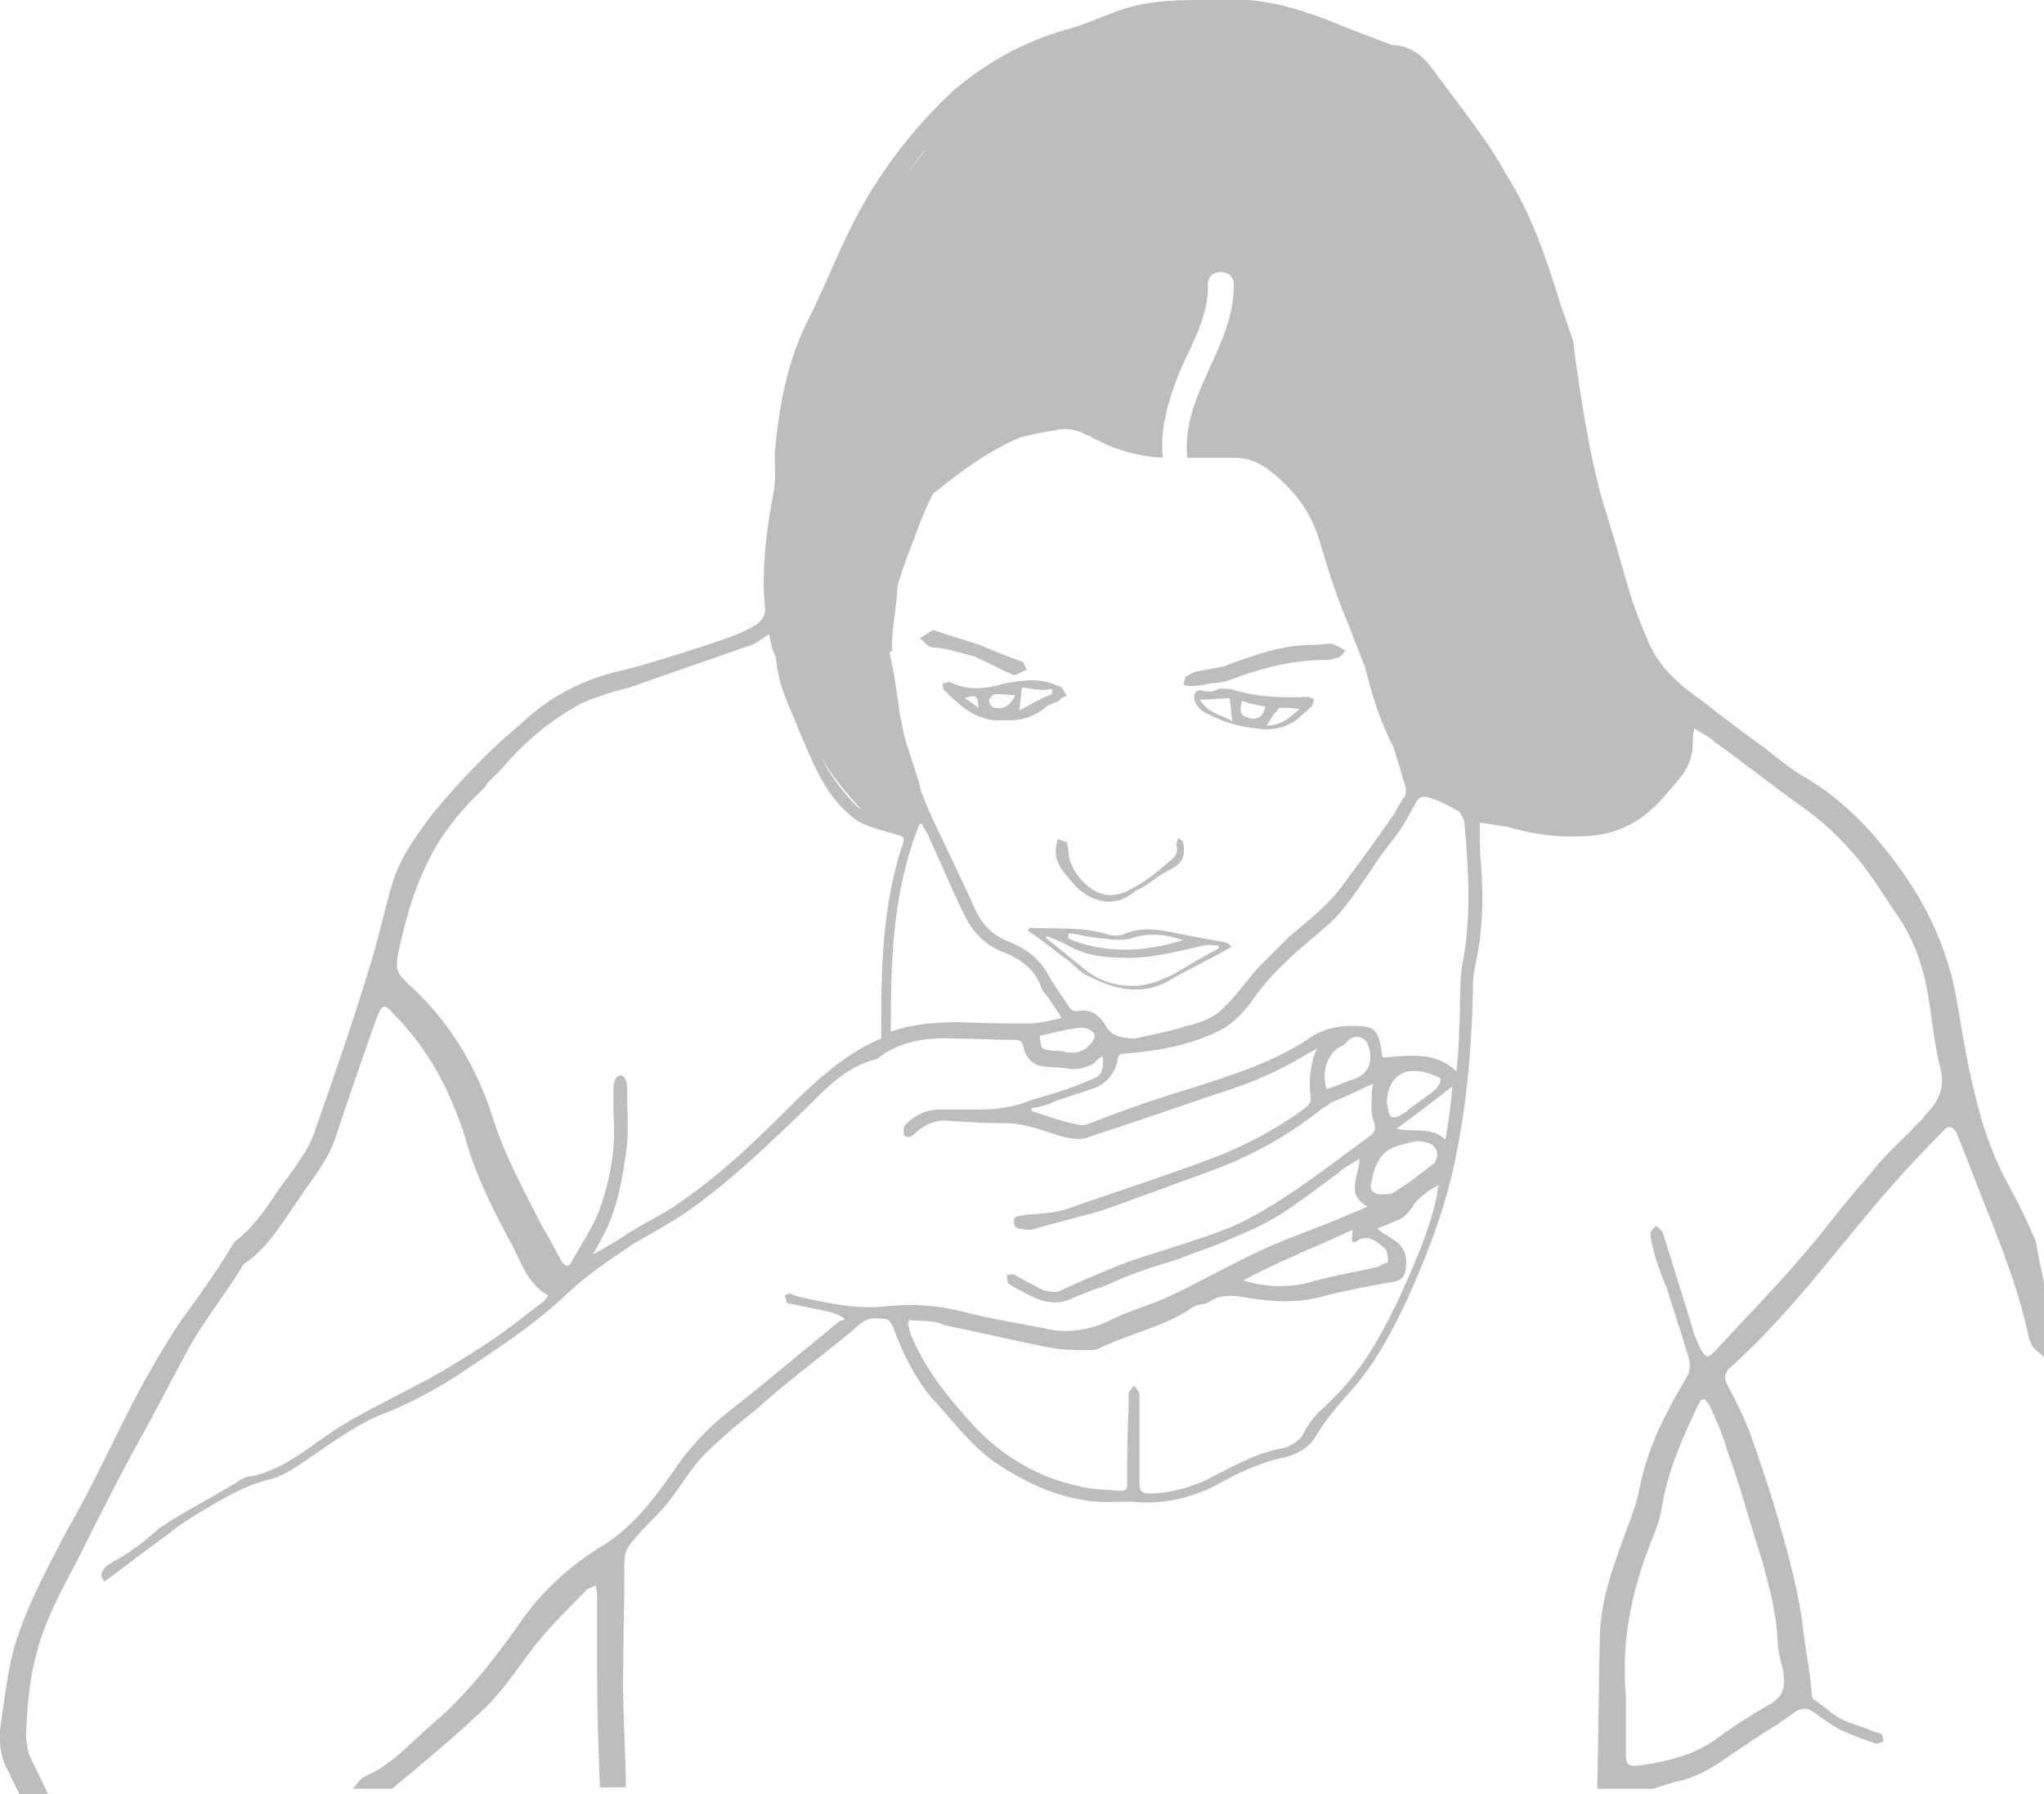<?xml version="1.0" encoding="utf-8"?>
<!-- Generator: Adobe Illustrator 21.1.0, SVG Export Plug-In . SVG Version: 6.00 Build 0)  -->
<svg version="1.1" id="Layer_1" xmlns="http://www.w3.org/2000/svg" xmlns:xlink="http://www.w3.org/1999/xlink" x="0px" y="0px"
	 viewBox="0 0 149.6 131.3" style="enable-background:new 0 0 149.6 131.3;" xml:space="preserve">
<style type="text/css">
	.st0{fill:#BDBDBD;}
</style>
<g id="nausea-flu-lady">
	<path class="st0" d="M149.2,92c-0.1-0.5-0.1-1.1-0.4-1.6c-0.5-1.2-1.1-2.4-1.7-3.5c-1.1-2-1.9-4.1-2.4-6.2c-0.6-2.2-1-4.6-1.4-7
		c-0.5-3.2-1.6-6.1-3.4-8.9c-2.1-3.2-4.6-6.1-8.1-8.1c-1-0.6-1.9-1.4-2.7-2c-1.5-1.1-3-2.2-4.5-3.4c-1.6-1.1-3.1-2.4-3.9-4.2
		c-0.6-1.4-1.1-2.6-1.5-4c-0.6-2.1-1.2-4.2-1.9-6.4c-1-3.6-1.6-7.5-2.1-11.2c0-0.5-0.2-1-0.4-1.5c-0.2-0.7-0.5-1.4-0.7-2.1
		c-1-3.2-2.1-6.4-3.9-9.2c-0.5-0.9-1.1-1.9-1.7-2.7c-1.2-1.7-2.5-3.4-3.7-5c-0.7-1-1.7-1.7-2.9-1.7c-1.6-0.6-3.2-1.2-4.9-1.9
		c-2.4-0.9-4.9-1.6-7.5-1.4h-1.7c-2.2,0-4.4,0.1-6.5,1c-1.1,0.4-2.2,0.9-3.4,1.2c-3.1,0.9-5.7,2.4-8.1,4.4c-3.1,2.9-5.6,6.2-7.5,10
		c-1.1,2.2-2,4.5-3.1,6.7c-1.6,3.1-2.2,6.5-2.5,9.9c0,1,0.1,2-0.1,2.9c-0.5,2.7-0.9,5.6-0.6,8.5c0,0.4-0.2,0.7-0.5,1
		c-0.6,0.4-1.2,0.7-2,1c-2.6,0.9-5.1,1.7-7.7,2.4c-2.9,0.6-5.5,1.9-7.6,3.9c-2.4,2-4.5,4.2-6.5,6.6c-1.2,1.6-2.4,3.2-3,5.2
		c-0.6,2-1,4-1.6,5.9c-1.2,4-2.6,8-4,12c-0.2,0.7-0.6,1.5-1.1,2.2c-0.6,1-1.5,2-2.1,3c-0.7,1-1.5,2.1-2.5,2.9
		c-0.2,0.1-0.4,0.4-0.5,0.6c-1.2,2-2.6,3.9-3.9,5.7c-1.1,1.7-2.2,3.6-3.2,5.5c-1.6,3.1-3.1,6.4-4.9,9.5c-1.5,2.9-3,5.6-3.9,8.7
		c-0.5,1.9-0.7,3.9-1,5.9c-0.1,1.1,0.1,2.2,0.7,3.2c0.2,0.5,0.5,1,0.7,1.5h2.1c-0.4-1-1-2-1.4-3c-0.1-0.4-0.2-0.9-0.2-1.4
		c0.1-1.9,0.2-3.7,0.7-5.6c0.6-2.6,1.9-4.9,3.1-7.2c1.6-3.2,3.2-6.4,5-9.6c1.1-2,2.1-4,3.2-6c1.1-1.9,2.5-3.7,3.7-5.6
		c0.1-0.2,0.2-0.4,0.4-0.5c1.7-1.2,2.7-3,3.9-4.7c1-1.5,2.2-2.9,2.7-4.6c1-3,2-5.9,3-8.7c0.4-0.9,0.5-1,1.2-0.2
		c2.5,2.5,4.1,5.5,5.2,8.9c0.7,2.6,1.9,5.1,3.2,7.5c0.9,1.5,1.2,3.2,2.9,4.2c-0.1,0.2-0.2,0.4-0.4,0.5c-1.2,0.9-2.4,1.9-3.6,2.7
		c-1.5,1-3.1,2-4.7,2.9c-1.9,1-3.7,1.9-5.5,2.9c-0.7,0.4-1.5,0.9-2.2,1.4c-1.7,1.2-3.5,2.6-5.7,2.9c-0.2,0.1-0.5,0.2-0.7,0.4
		c-1.5,0.9-3,1.7-4.5,2.6c-0.4,0.2-0.7,0.5-1.1,0.7c-0.6,0.5-1.2,1.1-2,1.6c-0.6,0.5-1.2,0.7-1.9,1.2c-0.4,0.4-0.5,0.7-0.2,1.1h0.1
		c1-0.7,2.1-1.6,3.2-2.4c0.7-0.5,1.4-1,2-1.5c0.7-0.5,1.5-1,2.2-1.4c1.5-0.9,2.9-1.7,4.5-2.1c1-0.2,2-0.9,2.9-1.5
		c1.6-1.1,3.4-2.4,5.2-3.2c1.9-0.7,3.6-1.6,5.4-2.7c3-2,6-3.9,8.6-6.4c1.5-1.4,3.1-2.4,4.7-3.5c1.2-0.7,2.5-1.4,3.7-2.2
		c3.2-2.2,6.1-5,8.9-7.7c1.5-1.5,3-3.1,5.2-3.6l0.1-0.1c1.6-1.2,3.5-1.5,5.5-1.4c1.5,0,2.9,0.1,4.4,0.1c0.5,0,0.6,0.1,0.7,0.5
		c0.1,0.6,0.5,1.2,1.2,1.4c0.6,0.1,1.4,0.1,2.1,0.2c0.6,0.1,1.2,0,1.9-0.4c0.1-0.2,0.4-0.4,0.6-0.5c0.1,0.7,0,1.4-0.6,1.6
		c-0.9,0.4-1.7,0.7-2.6,1c-0.6,0.2-1.4,0.4-2,0.6c-1.2,0.5-2.5,0.7-3.9,0.7h-2.9c-1,0-1.9,0.5-2.5,1.2c-0.1,0.1-0.1,0.6,0,0.7
		c0.2,0.2,0.5,0.1,0.7-0.1c0.6-0.6,1.4-1,2.2-1c1.5,0.1,3,0.2,4.5,0.2c1.4,0,2.6,0.5,3.9,0.9c0.7,0.2,1.6,0.4,2.2,0.1
		c3.7-1.2,7.4-2.5,11-3.7c1.7-0.6,3.4-1.4,5-2.4c0.2-0.1,0.5-0.2,0.7-0.4c-0.5,1.1-0.6,2.2-0.5,3.4c0.1,0.5,0,0.7-0.4,1
		c-1.9,1.4-3.9,2.5-6.1,3.4c-3.6,1.4-7.4,2.6-11.1,3.9c-1.1,0.4-2.1,0.4-3.2,0.5c-0.4,0.1-0.9,0-0.9,0.5c0,0.6,0.5,0.5,0.9,0.6h0.4
		c1.6-0.5,3.4-0.9,5.1-1.4c2.6-0.9,5.2-1.9,8-2.9c3-1.1,5.7-2.6,8.2-4.6c0.2-0.1,0.4-0.2,0.6-0.4c1-0.4,2-0.9,3.1-1.4
		c-0.1,0.5-0.1,0.6-0.1,0.9c0,0.6-0.1,1.2,0.1,1.7c0.2,0.6,0.2,0.9-0.2,1.2c-1.9,1.4-3.6,2.7-5.5,4c-1.5,1-3.1,2-4.7,2.7
		c-2.5,1-5.1,1.7-7.7,2.6c-0.1,0.1-0.4,0.1-0.5,0.2c-1.5,0.6-2.9,1.2-4.4,1.9c-0.4,0.1-0.9,0-1.2-0.1c-0.7-0.4-1.4-0.7-2-1.1
		c-0.1-0.1-0.4,0-0.6,0c0,0.2,0,0.5,0.1,0.6c0.2,0.2,0.6,0.4,1,0.6c1.2,0.7,2.5,1.2,3.9,0.4c0.6-0.2,1.2-0.5,1.9-0.7
		c1-0.4,2-0.9,3-1.2c1-0.4,2-0.6,3-1s2-0.7,2.9-1.1c1.4-0.6,2.7-1.1,4-1.9c1.6-1,3-2.1,4.5-3.2c0.4-0.4,0.9-0.6,1.5-1
		c0,1.2-1.1,2.6,0.6,3.5c-0.5,0.2-0.9,0.4-1.2,0.5c-2.2,1-4.5,1.7-6.6,2.7c-2.4,1.1-4.6,2.4-7,3.5c-1.4,0.6-2.9,1-4.2,1.7
		c-1.6,0.7-3.1,0.9-4.7,0.5c-2-0.4-4-0.7-5.9-1.2s-3.7-0.6-5.7-0.4c-1.7,0.2-3.6-0.1-5.4-0.5c-0.5-0.1-1-0.2-1.5-0.4
		c-0.1-0.1-0.4,0.1-0.5,0.1c0.1,0.1,0.1,0.4,0.2,0.5c0,0.1,0.1,0.1,0.2,0.1c1,0.2,1.9,0.4,2.9,0.6c0.4,0.1,0.6,0.2,1,0.4
		c0.1,0.1,0.1,0.1,0.1,0.2c-0.2,0-0.4,0.1-0.5,0.2c-2.7,2.2-5.4,4.5-8.1,6.6c-1.5,1.2-2.9,2.7-4,4.4c-1.5,2.1-3,4.1-5.4,5.5
		c-2.2,1.4-4.2,3.2-5.7,5.4c-1.9,2.7-4,5.4-6.5,7.5c-1.6,1.4-2.9,2.9-4.7,3.7c-0.5,0.2-0.7,0.6-1.1,1h2.9c2.4-2,4.7-3.9,6.9-6
		c1.5-1.5,2.5-3.2,3.9-4.9c1-1.2,2.2-2.4,3.4-3.6c0.1-0.2,0.5-0.2,0.7-0.4c0,0.2,0.1,0.5,0.1,0.7v5.6c0,2.7,0.1,5.6,0.2,8.5h1.9
		c0-2.5-0.2-5-0.2-7.5c0-3,0.1-6,0.1-9c0-0.6,0.2-1.1,0.6-1.5c0.7-0.9,1.6-1.7,2.4-2.6c0.9-1.1,1.7-2.5,2.7-3.6
		c1.2-1.2,2.6-2.4,4-3.5c2.1-1.9,4.4-3.6,6.6-5.4c0.7-0.5,1.2-1.4,2.4-1.2c0.5,0,0.7,0,1,0.7c0.6,1.7,1.5,3.5,2.7,5
		c1.6,1.7,3,3.7,5,5c2.6,1.7,5.5,2.9,8.7,2.7h1.1c2.1,0.2,4-0.2,5.9-1.1c1.6-0.9,3.2-1.7,5-2.1c1-0.2,2-0.7,2.5-1.6
		c0.6-1,1.4-2,2.2-2.9c1.9-2,3.2-4.4,4.4-6.9c1.4-3.1,2.6-6.1,3.4-9.5c1-4.4,1.4-8.7,1.5-13.2c0-0.6,0-1.1,0.1-1.6
		c0.6-2.6,0.7-5.1,0.5-7.7c-0.1-1-0.1-2-0.1-3.1c0.7,0.1,1.3,0.2,2,0.3c1.7,0.5,3.6,0.8,5.3,0.7c2,0,3.8-0.6,5.3-2
		c0.7-0.6,1.4-1.5,2-2.2s1-1.6,1-2.6c0-0.2,0-0.6,0.1-1.1c0.6,0.4,1.1,0.6,1.5,1c2.1,1.5,4.1,3.1,6.2,4.6c1.6,1.1,3.1,2.5,4.4,4.1
		c0.9,1.1,1.7,2.4,2.5,3.6c1.2,1.6,2,3.6,2.4,5.6s0.5,4,1,5.9c0.4,1.5-0.1,2.5-1.1,3.5c-0.2,0.4-0.6,0.6-0.9,1
		c-1.1,1.1-2.2,2.1-3.2,3.4c-1.9,2.1-3.5,4.4-5.4,6.5c-1.9,2.2-3.9,4.2-5.9,6.4c-0.5,0.5-0.6,0.5-1-0.1c-0.2-0.5-0.5-1-0.6-1.5
		c-0.5-1.7-1.1-3.5-1.6-5.2c-0.2-0.6-0.4-1.2-0.6-1.9c-0.1-0.2-0.4-0.4-0.5-0.5c-0.1,0.1-0.4,0.4-0.4,0.5c0,0.4,0.1,0.9,0.2,1.2
		c0.2,0.9,0.6,1.9,1,2.9c0.5,1.6,1.1,3.4,1.6,5.1c0.1,0.4,0.1,0.7,0,1.1c-0.5,0.9-1,1.7-1.5,2.7c-1,1.9-1.7,3.7-2.1,5.7
		c-0.2,1-0.5,1.9-0.9,2.9c-0.9,2.5-1.9,5-2,7.7c-0.1,3.7-0.1,7.6-0.2,11.4h4.1c0.7-0.2,1.4-0.5,2.1-0.6c1.4-0.4,2.5-1.1,3.6-1.9
		c1.1-0.7,2.2-1.5,3.4-2.2c0.5-0.4,0.9-0.6,1.4-1c0.4-0.2,0.7-0.2,1.1,0c0.7,0.5,1.4,1,2.1,1.4c0.9,0.4,1.7,0.7,2.6,1
		c0.2,0,0.4-0.1,0.6-0.2c-0.1-0.1-0.1-0.4-0.2-0.5c-0.2-0.1-0.4-0.1-0.6-0.2c-0.9-0.4-1.9-0.6-2.7-1.1c-0.6-0.4-1.1-0.9-1.6-1.2
		c-0.1,0-0.2-0.2-0.2-0.4c-0.1-1.5-0.4-3-0.6-4.5c-0.2-1.9-0.6-3.7-1.1-5.6c-0.7-2.7-1.6-5.6-2.6-8.4c-0.5-1.5-1.2-2.9-1.9-4.2
		c-0.2-0.4-0.2-0.7,0.1-1.1c4.4-3.9,7.7-8.5,11.5-12.9c1.4-1.6,2.7-3,4.2-4.5c0.4-0.5,0.7-0.4,1,0.1c0.9,2.2,1.7,4.4,2.6,6.6
		c1,2.6,2,5.2,2.6,8c0.1,0.4,0.2,0.9,0.5,1.2c0.2,0.2,0.5,0.4,0.7,0.6v-4.6C149.7,93.9,149.4,93,149.2,92z M67.8,10.9
		c-0.4,0.5-0.9,1.1-1.3,1.7C66.9,12,67.3,11.4,67.8,10.9z M63,59.2c-0.1,0-0.1-0.1-0.2-0.1c-1.1-1.1-2-2.3-2.7-3.7
		C60.9,56.8,61.9,58,63,59.2z M64.5,76c-2.2,0.9-4.1,2.5-5.9,4.2c-2.7,2.7-5.5,5.5-8.7,7.7c-1.2,0.9-2.6,1.5-4,2.4
		c-0.7,0.5-1.6,1-2.5,1.5c0.2-0.4,0.4-0.7,0.6-1.1c1.2-2.1,1.6-4.6,1.9-7c0.1-1.2,0-2.6,0-4c0-0.2,0-0.5-0.1-0.6
		c0-0.2-0.2-0.4-0.4-0.4c-0.1,0-0.4,0.2-0.4,0.4c-0.1,0.2-0.1,0.4-0.1,0.6v1.9c0.2,2.2-0.2,4.5-0.9,6.6c-0.5,1.5-1.5,2.9-2.2,4.2
		c-0.2,0.4-0.5,0.2-0.7-0.1c-0.5-0.9-1-1.9-1.5-2.7c-1.2-2.4-2.5-4.7-3.4-7.4c-1.2-3.9-3.1-7.2-6.1-10c-0.2-0.1-0.4-0.4-0.5-0.5
		c-0.6-0.5-0.6-1-0.5-1.7c0.5-2.4,1.1-4.7,2.2-6.9c1-2.1,2.5-3.9,4.2-5.5c0.2-0.4,0.6-0.7,1-1.1c1.7-2,3.6-3.7,6-5
		c1.1-0.5,2.4-0.9,3.6-1.2c2.9-1,5.7-2,8.6-3c0.5-0.1,1-0.5,1.6-0.9c0.1,0.6,0.2,1.2,0.5,1.7c0.1,2,1,3.6,1.7,5.4
		c0.6,1.4,1.1,2.7,1.9,4c0.6,1,1.5,2,2.4,2.6c0.9,0.5,1.9,0.7,2.9,1c0.4,0.1,0.5,0.2,0.4,0.6c-1.4,4.1-1.6,8.5-1.6,12.7
		C64.5,74.4,64.5,76,64.5,76z M75.3,74.9c-1.6,0-3.4,0-5-0.1c-1.6,0-3.4,0.1-5.1,0.7c0-5.2,0.1-10.2,2.1-15.2c0.1,0,0.1,0,0.2,0
		c0.1,0.4,0.4,0.6,0.5,1c0.9,1.9,1.7,3.9,2.6,5.7c0.6,1.2,1.5,2.2,2.9,2.7c1.2,0.5,2.2,1.2,2.7,2.5c0.1,0.4,0.4,0.6,0.6,0.9
		c0.2,0.4,0.5,0.7,0.9,1.4C76.8,74.7,76,74.9,75.3,74.9z M79.7,76.5c-0.4,0.5-1,0.6-1.7,0.5c-0.2-0.1-0.6-0.1-0.9-0.1
		c-0.9-0.1-0.9-0.1-1-1.1c1-0.2,2-0.5,3-0.6c0.4,0,0.9,0.2,1,0.5C80.2,75.8,80,76.3,79.7,76.5z M81,75.2c-0.5-0.9-1.1-1.4-2.2-1.2
		c-0.1,0-0.2,0-0.4-0.1c-0.6-0.9-1.2-1.7-1.7-2.6c-0.6-1.1-1.6-1.9-2.9-2.4s-2-1.4-2.5-2.5c-1.1-2.5-2.4-5-3.5-7.5
		c-0.1-0.2-0.2-0.6-0.4-1c-0.2-1-0.6-2-0.9-3c-0.2-0.6-0.4-1.2-0.5-2c-0.1-0.4-0.2-0.8-0.2-1.1c-0.2-1.4-0.4-2.7-0.7-4.1h0.2
		c-0.1-1.5,0.3-2.9,0.4-4.9c0.2-0.5,0.3-1,0.5-1.5c0.3-0.9,0.7-1.8,1-2.7c0.3-0.8,0.7-1.7,1.1-2.5c0.1-0.1,0.2-0.1,0.3-0.2
		c1.7-1.4,3.9-3,6.1-3.9c0.8-0.2,1.7-0.4,2.5-0.5c0.7-0.2,1.4-0.1,2.1,0.2c0.1,0.1,0.2,0.1,0.4,0.2c0.1,0,0.1,0,0.2,0.1
		s0.2,0.1,0.4,0.2c1.5,0.8,3.1,1.2,4.8,1.3c-0.2-2.1,0.4-4.2,1.2-6.2c0.9-2.1,2.2-4.2,2.1-6.5c0-1.2,1.9-1.2,1.9,0
		c0.1,4.5-3.9,8.1-3.4,12.7h3.5c1,0,1.9,0.4,2.6,1c1.9,1.5,3.1,3.2,3.7,5.5c0.6,2,1.2,3.9,2,5.7c0.4,1.1,0.8,2.1,1.2,3.1
		c0.5,2,1.1,4,2.1,5.9c0.3,1,0.6,2,0.9,3c0,0.2,0,0.5-0.1,0.6c-0.4,0.5-0.6,1.1-1,1.6c-1.1,1.6-2.2,3.1-3.4,4.7
		c-1.1,1.6-2.6,2.7-4.1,4l-2.2,2.2c-0.9,1-1.7,2.2-2.7,3.1c-0.6,0.6-1.7,1-2.6,1.2c-1.2,0.4-2.5,0.6-3.7,0.9
		C82.1,76,81.4,75.8,81,75.2z M99,79c-0.6,0.2-1.2,0.5-1.9,0.7c-0.4-1.1,0-2.6,1-3.1c0.2-0.1,0.4-0.2,0.5-0.4
		c0.5-0.5,1.2-0.4,1.5,0.2C100.6,77.7,100.1,78.7,99,79z M100.4,86.4c0.2-1,0.5-1.9,1.5-2.4c0.6-0.2,1.2-0.4,1.9-0.5
		c0.6,0.1,1.2,0.1,1.4,0.9c0,0.2-0.1,0.6-0.2,0.7c-0.9,0.7-1.9,1.5-2.9,2.1c-0.2,0.2-0.6,0.2-1,0.2C100.4,87.4,100.2,87,100.4,86.4z
		 M101.5,80.8c0-1.2,0.5-2.2,1.6-2.4c0.7-0.1,1.5,0.1,2.1,0.4c0.5,0.1,0.1,0.6-0.1,0.9c-0.6,0.5-1.2,0.9-1.9,1.4
		c-0.1,0.1-0.2,0.2-0.5,0.4c-0.2,0.1-0.6,0.4-0.9,0.2C101.6,81.5,101.6,81,101.5,80.8z M99,90c0,0.4-0.1,0.6,0,0.9
		c0.1,0,0.2,0,0.2,0c0.9-0.7,1.6,0,2.2,0.5c0.1,0.1,0.2,0.6,0.2,0.9c0,0.1-0.5,0.2-0.7,0.4c-1.6,0.4-3.2,0.6-4.9,1.1
		c-1.7,0.5-3.4,0.4-5-0.1C93.6,92.3,96.2,91.3,99,90z M105.2,87.3c-0.5,2.6-1.6,5-2.7,7.5c-1.2,2.5-2.5,5-4.5,7.1
		c-0.4,0.4-0.7,0.7-1.1,1.1c-0.6,0.5-1.1,1.1-1.5,1.9c-0.2,0.5-1,1-1.6,1.1c-2.1,0.4-3.9,1.5-5.7,2.4c-1.2,0.5-2.6,0.9-4,0.9
		c-0.5,0-0.7-0.2-0.7-0.7v-6.4c0-0.1,0-0.1,0-0.2c-0.1-0.2-0.2-0.4-0.4-0.6c-0.1,0.2-0.4,0.4-0.4,0.6v1.2c-0.1,1.7-0.1,3.6-0.1,5.4
		c0,0.5-0.2,0.5-0.6,0.5c-1.1-0.1-2.2-0.1-3.2-0.4c-3.1-0.7-5.9-2.5-8-5c-1.7-1.9-3.2-3.9-4.1-6.2c0-0.1-0.1-0.4-0.1-0.5
		c-0.1-0.1,0-0.1,0-0.4c0.9,0.1,1.9,0,2.7,0.4c2.5,0.5,5,1.1,7.5,1.6c1,0.2,2,0.2,3,0.2c0.2,0,0.5,0,0.7-0.1c2.2-1.1,4.9-1.6,7-3.1
		c0.4-0.2,0.9-0.1,1.2-0.4c1.2-0.7,2.4-0.2,3.6-0.1c1.5,0.2,3,0.2,4.5-0.2s3.1-0.7,4.7-1c0.6-0.1,1.2-0.1,1.4-0.7
		c0.2-0.6,0.2-1.4-0.2-1.9c-0.2-0.4-0.7-0.6-1.1-0.9c-0.2-0.1-0.4-0.2-0.7-0.5c0.6-0.2,1.2-0.5,1.7-0.7c0.4-0.2,0.6-0.5,0.9-0.9
		c0.2-0.5,1.5-1.5,2.1-1.6C105.2,86.8,105.2,87,105.2,87.3z M105.8,83.4L105.8,83.4c-1.1-1-2.3-0.5-3.6-0.8c1.4-1,2.7-2,4.1-3.1
		C106.2,80.8,106,82.2,105.8,83.4z M107,70.7c-0.2,1.5-0.1,3-0.2,4.5c0,1.1-0.1,2.1-0.2,3.2c-1.5-1.4-3.2-1.2-5.4-1
		c-0.1-0.4-0.1-0.7-0.2-1.1c-0.2-0.9-0.6-1.2-1.5-1.2c-1.2-0.1-2.4,0.1-3.4,0.7c-2.7,1.9-6,2.9-9.1,3.9c-2.4,0.7-4.9,1.6-7.2,2.5
		c-0.2,0.1-0.6,0.2-0.9,0.1c-1.1-0.2-2.2-0.6-3.4-1c0-0.1,0-0.1,0-0.2c0.6-0.1,1.1-0.2,1.7-0.5c1.1-0.4,2.2-0.7,3.2-1.1
		c0.7-0.4,1.2-1,1.4-1.9c0-0.4,0.2-0.5,0.6-0.5c2.4-0.2,4.7-0.6,6.9-1.7c1-0.5,1.9-1.5,2.5-2.4c1.5-2.1,3.5-3.7,5.5-5.4
		c1.2-1.1,2.1-2.6,3.1-4c0.6-1,1.4-1.9,2.1-2.9c0.4-0.6,0.7-1.2,1.1-1.9c0.2-0.5,0.6-0.6,1.1-0.4c0.3,0.1,0.8,0.3,1.2,0.5
		c0.3,0.2,0.6,0.3,0.9,0.5c0.2,0.3,0.4,0.6,0.4,1C107.5,63.8,107.7,67.3,107,70.7z M126.4,106.1c1,2.7,1.7,5.5,2.6,8.2
		c0.5,1.9,1,3.7,1.1,5.7c0,0.7,0.2,1.5,0.4,2.2c0.2,1.4,0,2-1.1,2.6c-1.2,0.7-2.5,1.5-3.7,2.4c-1.6,1.2-3.6,1.7-5.7,2
		c-0.9,0.1-1-0.1-1-0.9v-4.1c-0.4-4.5,0.6-8.4,2.1-12c0.2-0.6,0.4-1.1,0.5-1.7c0.4-2.7,1.5-5.2,2.7-7.7c0.1-0.2,0.2-0.4,0.4-0.4
		c0.1,0,0.2,0.2,0.4,0.4C125.6,103.9,126.1,105,126.4,106.1z"/>
	<path class="st0" d="M90.1,69.3c-1.5,0.9-3.1,1.6-4.6,2.5c-2,1.1-4,0.6-5.9-0.4c-0.5-0.2-0.9-0.7-1.4-1.1c-1-0.7-1.9-1.5-3-2.2
		c0.1-0.1,0.2-0.2,0.2-0.2c1.9,0.1,3.9-0.1,5.7,0.5c0.4,0.1,0.7,0.1,1.1,0c1.2-0.6,2.6-0.4,3.9-0.1c1.1,0.2,2.1,0.4,3.2,0.6
		c0.1,0,0.4,0.1,0.5,0.1C90.1,69.2,90.1,69.3,90.1,69.3z M89.2,69.4c0-0.1,0-0.1,0-0.2c-0.4,0-0.7-0.1-1.1,0
		c-1.9,0.4-3.6,0.9-5.5,0.9c-1.6,0-3.1-0.1-4.6-1c-0.4-0.2-0.9-0.4-1.4-0.6c0,0,0,0.1-0.1,0.1c0.9,0.7,1.7,1.4,2.6,2.1
		c1.6,1.5,4.1,1.9,6.1,0.9c0.6-0.2,1.2-0.6,1.7-0.9C87.7,70.2,88.5,69.8,89.2,69.4z M78.2,68.3c0,0.1,0,0.2,0,0.4
		c2.7,1.1,5.5,1,8.4,0.1c-1.2-0.4-2.5-0.6-3.9-0.1c-0.5,0.1-1.2,0.1-1.7,0C80.1,68.7,79.2,68.4,78.2,68.3z"/>
	<path class="st0" d="M73.5,52.7c-1.9,0.2-3.2-1-4.4-2.2C69,50.4,69,50.3,69,50c0.1,0,0.4-0.1,0.5-0.1c1.4,0.7,2.7,0.5,4.1,0.1
		c1.2-0.2,2.4-0.4,3.6,0.1c0.1,0.1,0.4,0.1,0.5,0.2s0.2,0.4,0.4,0.6c-0.2,0.1-0.5,0.2-0.6,0.4c-0.2,0.1-0.6,0.2-0.9,0.4
		C75.8,52.4,74.8,52.8,73.5,52.7z M74.8,50.3c-0.1,0.6-0.1,1.1-0.2,1.7c0.9-0.5,1.6-0.9,2.4-1.2c0-0.1,0-0.2,0-0.4
		C76.3,50.6,75.5,50.4,74.8,50.3z M74.3,50.9c-0.6-0.1-1.1-0.1-1.5-0.1c-0.1,0-0.5,0.4-0.4,0.5c0,0.2,0.2,0.5,0.5,0.5
		C73.4,51.9,73.9,51.7,74.3,50.9z M71.6,51.8c0-0.9-0.2-1-1-0.7C71,51.3,71.3,51.6,71.6,51.8z"/>
	<path class="st0" d="M89.2,50.4c0.5,0,0.9,0,1.1,0.1c1.7,0.5,3.5,0.6,5.4,0.5c0.1,0,0.4,0.1,0.5,0.2c-0.1,0.1-0.1,0.4-0.2,0.5
		c-0.4,0.4-0.7,0.6-1,0.9c-0.9,0.7-2,0.9-3.1,0.7c-1.1-0.1-2.2-0.4-3.4-1c-0.5-0.2-1-0.6-1.1-1.2c0-0.4,0.1-0.5,0.4-0.6
		C88.4,50.7,89,50.6,89.2,50.4z M90.2,52.8c-0.1-0.6-0.1-1.1-0.2-1.7c-0.6,0-1.4,0.1-2.2,0.1C88.5,52.3,89.5,52.3,90.2,52.8z
		 M92.6,51.7c-0.6-0.1-1.1-0.2-1.7-0.4c-0.2,0.7-0.1,1.1,0.4,1.2C92,52.8,92.5,52.4,92.6,51.7z M92.7,53.1c1,0,1.6-0.5,2.4-1.2
		c-0.5-0.1-0.9-0.1-1.4-0.1c-0.1,0-0.2,0.1-0.2,0.2C93.1,52.3,93,52.7,92.7,53.1z"/>
	<path class="st0" d="M98.5,47.6c-0.2,0.2-0.4,0.5-0.5,0.5c-0.4,0.1-0.6,0.2-1,0.2c-2.5,0-4.7,0.6-7.1,1.5c-0.4,0.1-0.7,0.2-1.2,0.2
		c-0.5,0.1-1,0.2-1.5,0.2c-0.2,0-0.4,0-0.6-0.1c0.1-0.2,0.1-0.5,0.2-0.6c0.4-0.2,0.7-0.4,1.1-0.4c0.7-0.2,1.5-0.2,2.1-0.5
		c1.9-0.7,3.9-1.4,6-1.4c0.5,0,1-0.1,1.5-0.1C97.9,47.3,98.1,47.4,98.5,47.6z"/>
	<path class="st0" d="M68.3,46.1c1.1,0.4,2.2,0.7,3.4,1.1c1,0.4,2.1,0.9,3.1,1.2c0.2,0.1,0.2,0.5,0.4,0.6c-0.4,0.1-0.7,0.4-1,0.4
		c-1-0.4-2-1-3-1.4c-0.9-0.2-1.7-0.5-2.6-0.6c-0.2,0-0.4,0-0.6-0.1s-0.5-0.5-0.7-0.6C67.6,46.6,67.9,46.3,68.3,46.1z"/>
	<path class="st0" d="M78.1,61.6c0,0.2,0.1,0.5,0.1,0.7c0,1.4,1.6,3.2,3,3.2c0.5,0,1-0.1,1.5-0.4c1-0.5,1.9-1.2,2.7-1.9
		c0.5-0.4,0.9-0.7,0.7-1.4c0-0.1,0.1-0.2,0.1-0.5c0.1,0.1,0.4,0.2,0.4,0.4c0.1,0.5,0.1,1-0.2,1.4C86,63.5,85.5,63.7,85,64
		c-0.6,0.4-1.2,0.9-1.9,1.2c-1.7,1.5-3.6,0.6-4.6-0.6c-0.6-0.7-1.4-1.5-1.2-2.6c0-0.2,0.1-0.4,0.1-0.6C77.9,61.6,78,61.6,78.1,61.6z
		"/>
</g>
</svg>
